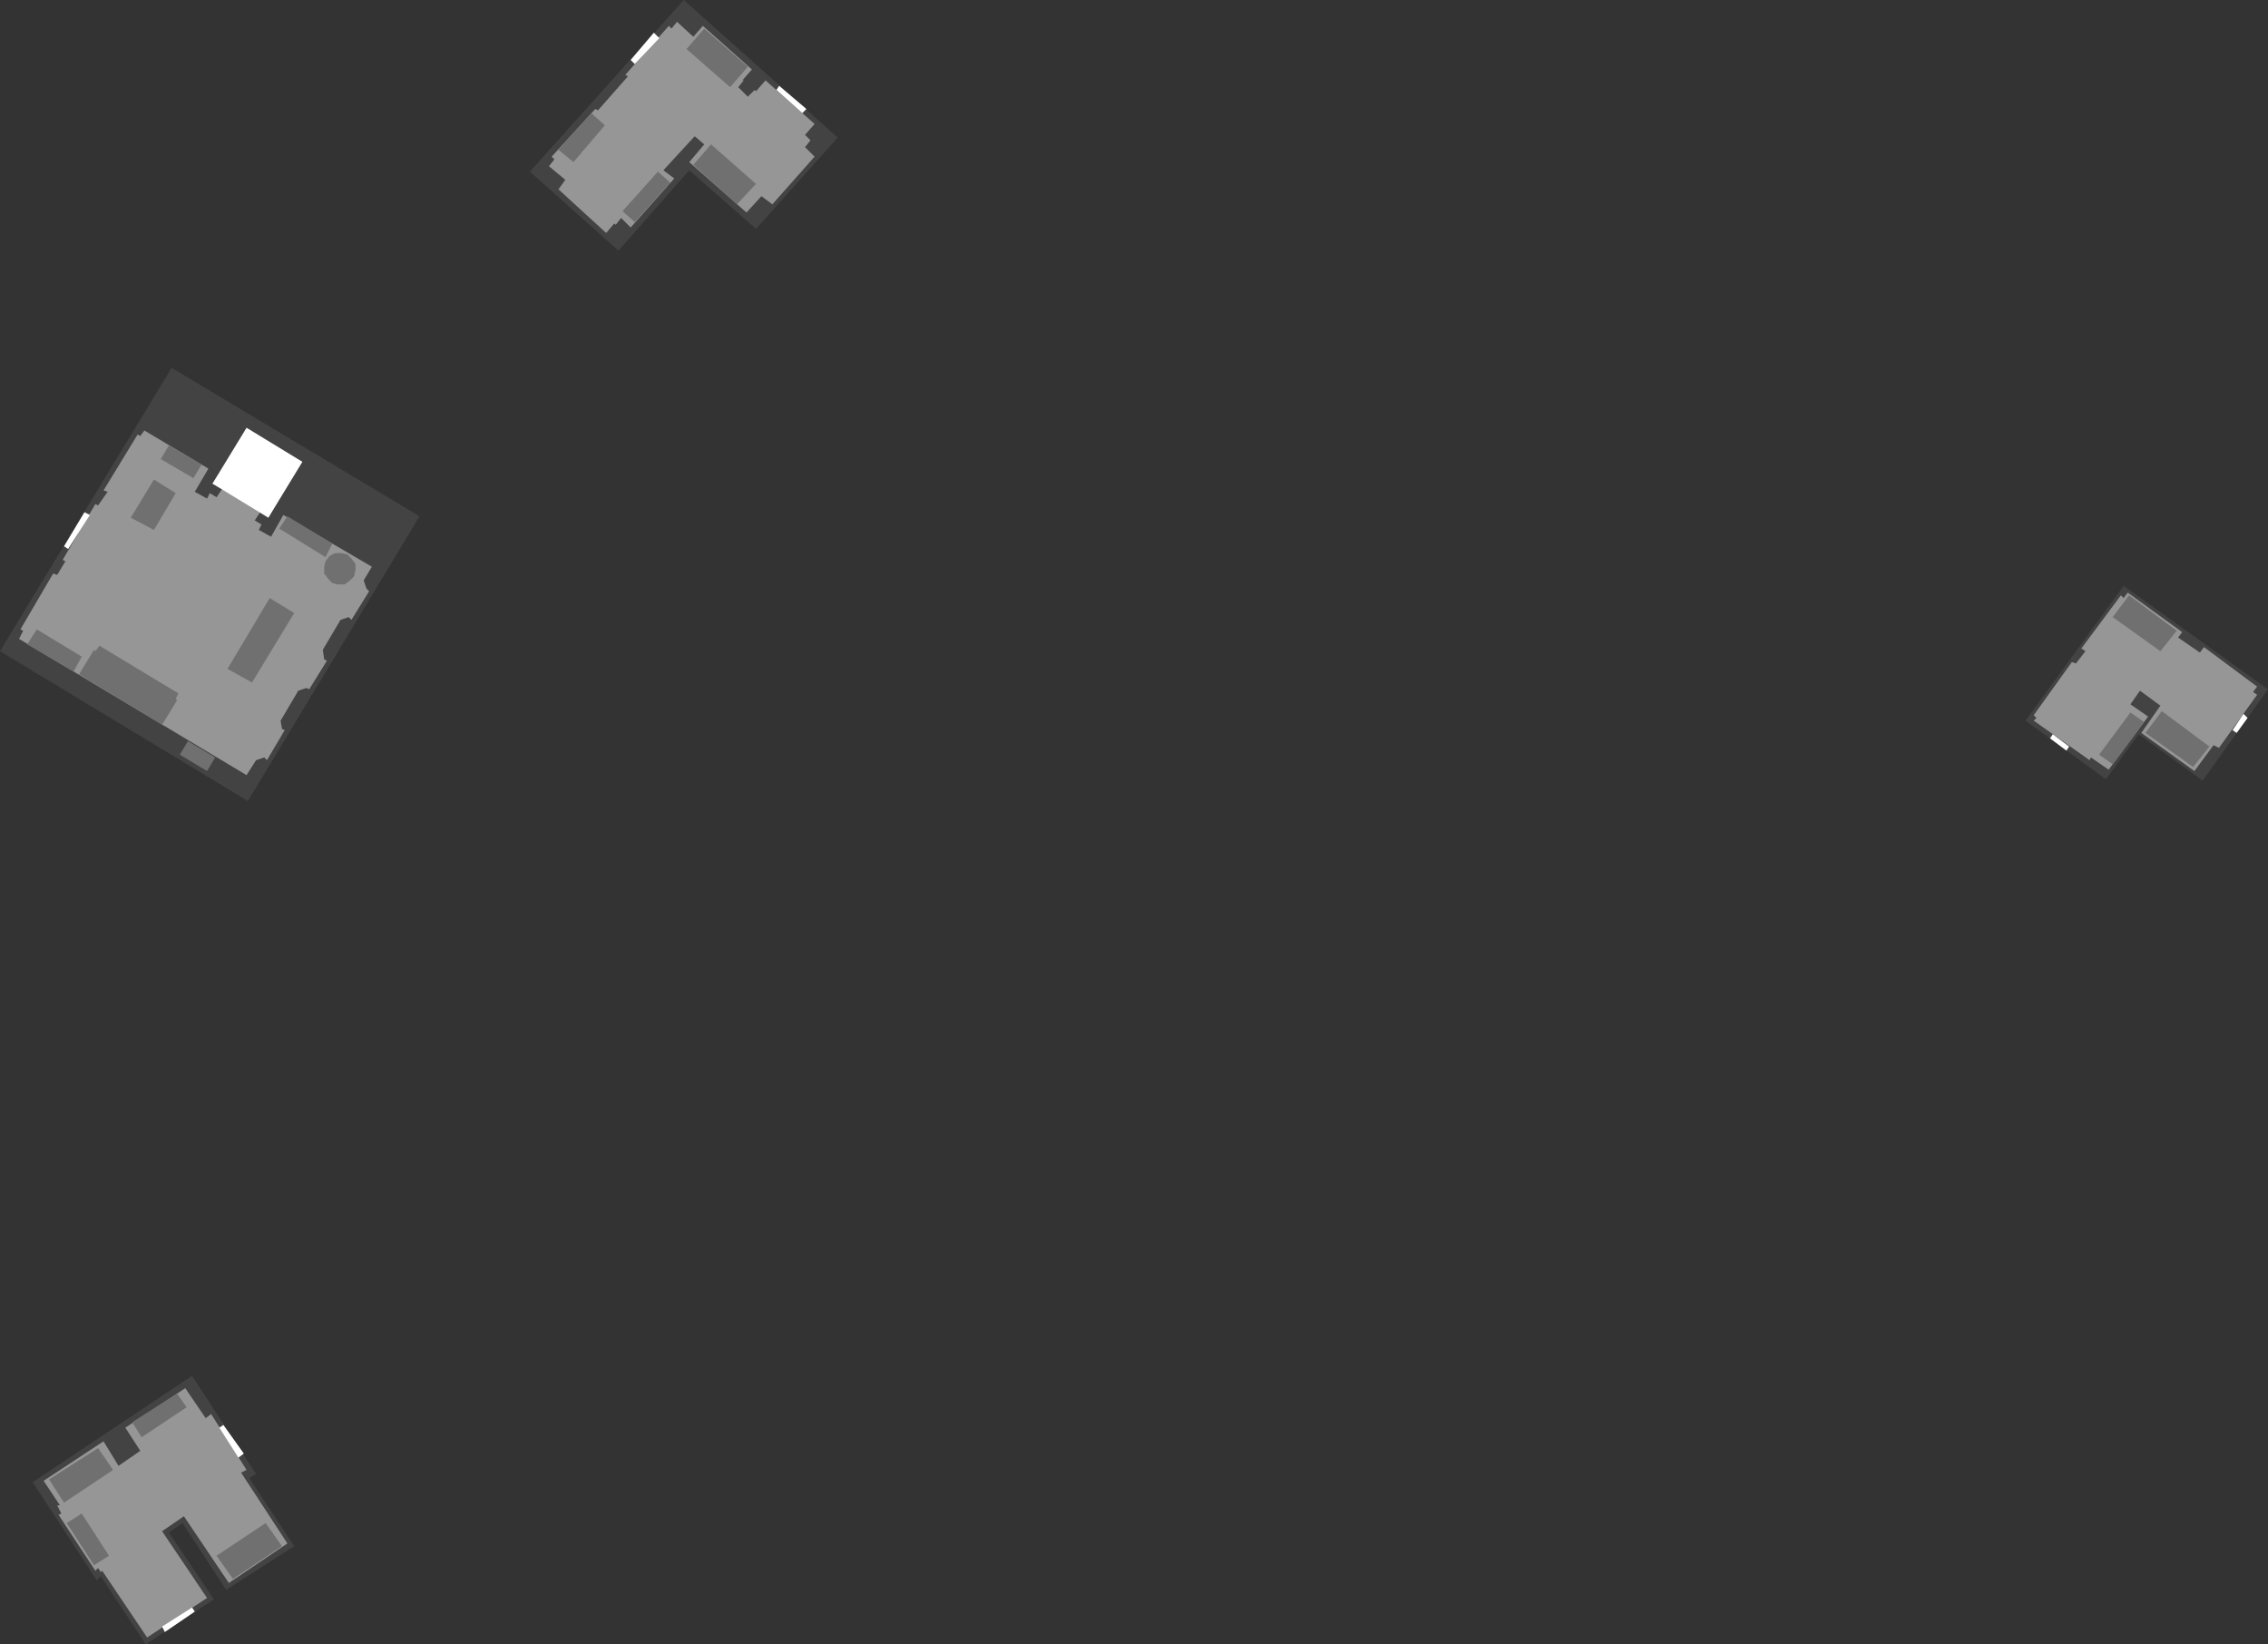 <?xml version="1.0" encoding="UTF-8" standalone="no"?>
<svg xmlns:ffdec="https://www.free-decompiler.com/flash" xmlns:xlink="http://www.w3.org/1999/xlink" ffdec:objectType="shape" height="60.35px" width="83.25px" xmlns="http://www.w3.org/2000/svg">
  <rect width="100%" height="100%" fill="#333333" stroke="none"/>
  <g transform="matrix(1.0, 0.0, 0.0, 1.0, -303.05, -581.5)">
    <path d="M312.2 635.75 L313.85 638.25 311.35 639.85 309.75 637.4 309.25 637.75 310.9 640.2 308.4 641.85 306.75 639.35 306.6 639.5 304.25 635.9 310.1 632.0 312.45 635.6 312.2 635.75" fill="#434343" fill-rule="evenodd" stroke="none"/>
    <path d="M333.8 586.55 L330.8 589.9 328.35 587.75 325.75 590.7 322.5 587.8 328.15 581.5 333.8 586.55" fill="#434343" fill-rule="evenodd" stroke="none"/>
    <path d="M381.0 603.0 L386.3 606.8 383.9 610.15 381.55 608.45 380.35 610.1 377.4 607.95 381.0 603.0" fill="#434343" fill-rule="evenodd" stroke="none"/>
    <path d="M303.05 605.4 L309.35 595.0 318.45 600.45 312.15 610.9 303.05 605.4" fill="#434343" fill-rule="evenodd" stroke="none"/>
    <path d="M312.1 635.45 L311.9 635.55 313.6 638.15 311.45 639.6 309.8 637.15 309.0 637.7 310.65 640.15 308.45 641.6 306.8 639.15 306.75 639.2 306.65 639.05 306.55 639.15 305.2 637.1 305.3 637.05 305.15 636.75 305.25 636.75 304.65 635.85 306.85 634.4 307.4 635.3 308.2 634.75 307.65 633.9 309.85 632.45 310.6 633.55 310.8 633.4 312.1 635.45" fill="#969696" fill-rule="evenodd" stroke="none"/>
    <path d="M327.6 582.45 L327.7 582.55 327.9 582.3 328.5 582.85 328.85 582.45 330.65 584.05 330.3 584.45 330.35 584.45 330.15 584.7 330.5 585.05 330.75 584.8 330.8 584.85 331.15 584.45 332.95 586.05 332.6 586.45 332.8 586.65 332.6 586.9 332.95 587.25 331.4 589.0 331.0 588.7 330.45 589.3 328.35 587.45 328.9 586.8 328.55 586.5 327.4 587.75 327.8 588.05 326.2 589.85 325.85 589.5 325.65 589.75 325.6 589.7 325.3 590.05 323.55 588.45 323.8 588.1 323.2 587.6 323.4 587.35 323.3 587.25 324.9 585.5 325.0 585.55 326.1 584.3 326.0 584.25 327.6 582.45" fill="#969696" fill-rule="evenodd" stroke="none"/>
    <path d="M380.9 603.35 L381.0 603.45 381.15 603.25 383.15 604.7 383.0 604.9 383.8 605.45 383.95 605.25 385.9 606.7 385.75 606.9 385.9 607.0 384.5 608.95 384.3 608.85 383.6 609.8 381.65 608.4 382.35 607.4 381.6 606.85 381.25 607.35 381.9 607.8 380.45 609.75 379.8 609.3 379.75 609.4 377.7 607.95 377.8 607.85 377.7 607.75 379.1 605.8 379.25 605.85 379.6 605.4 379.45 605.3 380.9 603.35" fill="#969696" fill-rule="evenodd" stroke="none"/>
    <path d="M316.7 602.3 L316.4 602.8 316.5 603.1 316.6 603.2 315.95 604.25 315.85 604.15 315.55 604.25 314.9 605.35 314.95 605.7 315.05 605.75 314.4 606.8 314.3 606.75 314.0 606.85 313.35 607.95 313.4 608.25 313.5 608.3 312.85 609.4 312.75 609.3 312.45 609.4 312.1 609.95 303.75 604.95 303.9 604.65 303.8 604.6 305.0 602.55 305.15 602.6 305.45 602.1 305.35 602.05 306.55 600.0 306.65 600.05 307.0 599.55 306.85 599.5 308.1 597.45 308.2 597.5 308.35 597.3 310.7 598.7 310.2 599.55 310.65 599.8 310.75 599.6 311.0 599.75 311.2 599.45 310.85 599.25 311.05 598.95 313.1 600.15 312.9 600.5 312.6 600.3 312.4 600.6 312.65 600.75 312.55 600.95 313.0 601.2 313.45 600.4 316.7 602.3" fill="#969696" fill-rule="evenodd" stroke="none"/>
    <path d="M304.85 635.8 L306.65 634.65 307.2 635.45 305.4 636.65 304.85 635.8" fill="#707070" fill-rule="evenodd" stroke="none"/>
    <path d="M305.5 637.4 L306.05 637.05 307.05 638.6 306.5 638.95 305.5 637.4" fill="#707070" fill-rule="evenodd" stroke="none"/>
    <path d="M309.55 632.65 L309.9 633.15 308.25 634.25 307.9 633.7 309.55 632.65" fill="#707070" fill-rule="evenodd" stroke="none"/>
    <path d="M311.0 638.6 L312.8 637.4 313.4 638.25 311.6 639.45 311.0 638.6" fill="#707070" fill-rule="evenodd" stroke="none"/>
    <path d="M328.5 587.55 L329.15 586.8 330.8 588.25 330.1 589.0 328.5 587.55" fill="#707070" fill-rule="evenodd" stroke="none"/>
    <path d="M328.25 583.3 L328.9 582.55 330.5 583.95 329.85 584.7 328.25 583.3" fill="#707070" fill-rule="evenodd" stroke="none"/>
    <path d="M325.9 589.25 L327.2 587.8 327.65 588.2 326.35 589.65 325.9 589.25" fill="#707070" fill-rule="evenodd" stroke="none"/>
    <path d="M323.55 587.0 L324.75 585.65 325.25 586.1 324.1 587.45 323.55 587.0" fill="#707070" fill-rule="evenodd" stroke="none"/>
    <path d="M382.4 607.6 L384.15 608.9 383.55 609.65 381.8 608.4 382.4 607.6" fill="#707070" fill-rule="evenodd" stroke="none"/>
    <path d="M382.95 604.65 L382.35 605.4 380.6 604.15 381.2 603.35 382.95 604.65" fill="#707070" fill-rule="evenodd" stroke="none"/>
    <path d="M380.1 609.2 L381.25 607.65 381.75 608.0 380.6 609.55 380.1 609.2" fill="#707070" fill-rule="evenodd" stroke="none"/>
    <path d="M309.0 608.1 L305.95 606.25 306.5 605.35 306.55 605.4 306.7 605.2 309.6 606.95 309.5 607.15 309.55 607.2 309.0 608.1" fill="#707070" fill-rule="evenodd" stroke="none"/>
    <path d="M311.4 606.05 L312.95 603.45 313.85 604.0 312.3 606.55 311.4 606.05" fill="#707070" fill-rule="evenodd" stroke="none"/>
    <path d="M315.25 601.45 L315.0 601.95 313.3 600.9 313.6 600.45 315.25 601.45" fill="#707070" fill-rule="evenodd" stroke="none"/>
    <path d="M309.5 599.6 L308.7 600.95 307.85 600.5 308.7 599.1 309.5 599.6" fill="#707070" fill-rule="evenodd" stroke="none"/>
    <path d="M306.05 605.6 L305.75 606.15 304.05 605.15 304.4 604.6 306.05 605.6" fill="#707070" fill-rule="evenodd" stroke="none"/>
    <path d="M309.65 609.2 L309.95 608.7 310.95 609.3 310.65 609.8 309.65 609.2" fill="#707070" fill-rule="evenodd" stroke="none"/>
    <path d="M314.95 602.55 L314.95 602.3 315.0 602.1 315.15 601.9 315.35 601.8 315.6 601.8 315.8 601.85 315.95 602.0 316.1 602.2 316.1 602.4 316.05 602.65 315.9 602.8 315.7 602.95 315.45 602.95 315.25 602.9 315.1 602.75 314.95 602.55" fill="#707070" fill-rule="evenodd" stroke="none"/>
    <path d="M310.45 598.55 L310.15 599.05 308.95 598.35 309.25 597.85 310.45 598.55" fill="#707070" fill-rule="evenodd" stroke="none"/>
    <path d="M311.1 633.9 L311.25 633.8 312.0 634.85 311.8 635.0 311.1 633.9" fill="#ffffff" fill-rule="evenodd" stroke="none"/>
    <path d="M309.0 641.2 L310.1 640.5 310.2 640.65 309.1 641.4 309.0 641.2" fill="#ffffff" fill-rule="evenodd" stroke="none"/>
    <path d="M326.2 583.7 L327.05 582.7 327.25 582.9 326.35 583.85 326.2 583.7" fill="#ffffff" fill-rule="evenodd" stroke="none"/>
    <path d="M331.55 584.8 L331.65 584.65 332.65 585.5 332.5 585.65 331.55 584.8" fill="#ffffff" fill-rule="evenodd" stroke="none"/>
    <path d="M378.3 608.6 L378.4 608.45 379.0 608.9 378.9 609.05 378.3 608.6" fill="#ffffff" fill-rule="evenodd" stroke="none"/>
    <path d="M385.4 607.7 L385.55 607.85 385.15 608.4 385.0 608.3 385.4 607.7" fill="#ffffff" fill-rule="evenodd" stroke="none"/>
    <path d="M310.85 599.25 L312.1 597.2 314.15 598.45 312.9 600.5 310.85 599.25" fill="#ffffff" fill-rule="evenodd" stroke="none"/>
    <path d="M305.4 601.55 L306.15 600.3 306.35 600.4 305.55 601.65 305.4 601.55" fill="#ffffff" fill-rule="evenodd" stroke="none"/>
  </g>
</svg>
